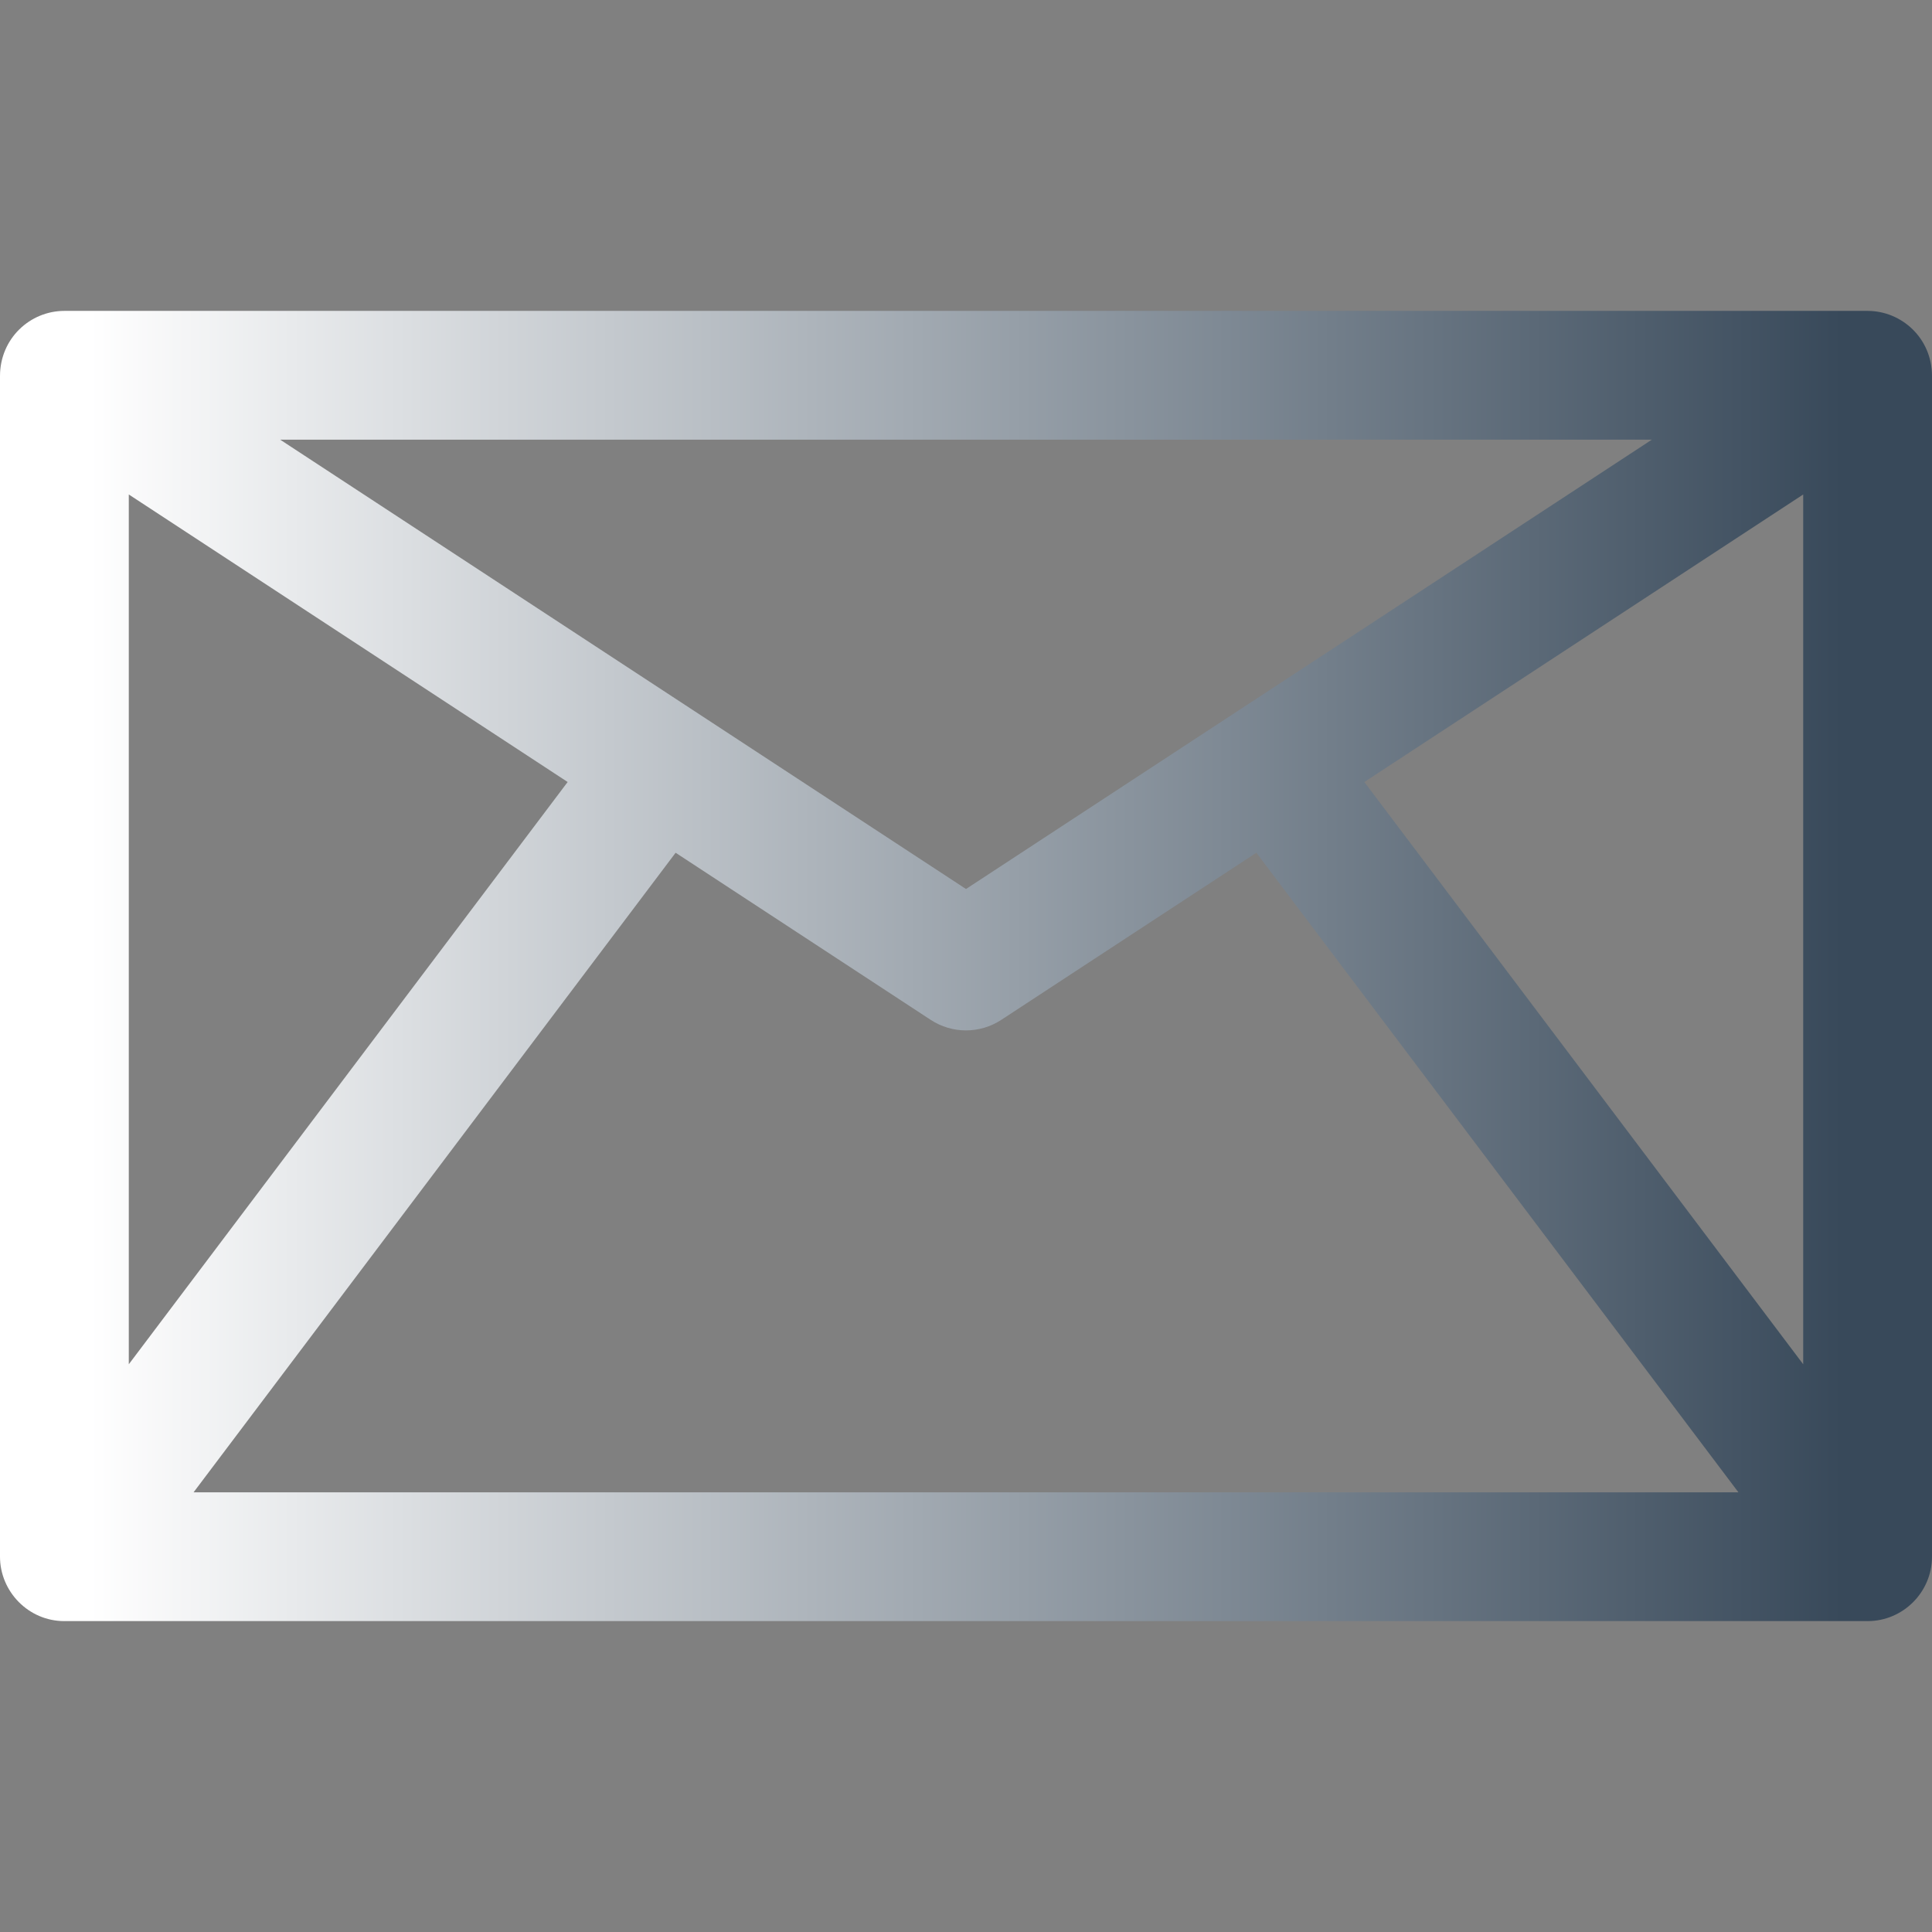 <?xml version="1.0" encoding="iso-8859-1"?>
<!-- Generator: Adobe Illustrator 19.0.0, SVG Export Plug-In . SVG Version: 6.00 Build 0)  -->
<svg version="1.1" id="Layer_1" xmlns="http://www.w3.org/2000/svg" xmlns:xlink="http://www.w3.org/1999/xlink" x="0px" y="0px"
	 viewBox="0 0 512 512" style="enable-background:new 0 0 512 512;" xml:space="preserve">
	 <rect x="0" y="0" width="512" height="512" fill="#808080" stroke="none"/>
	 <style type="text/css">
        path{fill:url(#MyGradient)}
      </style>
	  <defs>
        <linearGradient id="MyGradient">
          <stop offset="5%" stop-color="white" />
          <stop offset="95%" stop-color="#38495a" />
        </linearGradient>
      </defs>
<g>
	<g>
		<path d="M494.933,82.39H17.067C7.943,82.39,0,89.717,0,99.67c0,0.006,0,0.013,0,0.019v312.852c0,9.194,7.509,17.068,17.053,17.068
			c0.007,0,0.013-0.001,0.019-0.001h477.854c0.007,0,0.014,0.001,0.019,0.001c9.375,0,17.053-7.68,17.053-17.068V99.69H512
			c0-0.007,0-0.013,0-0.019C512,89.627,503.962,82.39,494.933,82.39z M437.742,116.523L256,235.596L74.258,116.523H437.742z
			 M34.133,131.042l116.301,76.197L34.133,361.544V131.042z M51.301,395.476l127.746-169.49l67.599,44.289
			c5.681,3.722,13.026,3.722,18.706,0l67.599-44.289l127.746,169.49H51.301z M477.867,361.545L361.565,207.239l116.301-76.197
			V361.545z"/>
	</g>
</g>
<g>
</g>
<g>
</g>
<g>
</g>
<g>
</g>
<g>
</g>
<g>
</g>
<g>
</g>
<g>
</g>
<g>
</g>
<g>
</g>
<g>
</g>
<g>
</g>
<g>
</g>
<g>
</g>
<g>
</g>
</svg>
